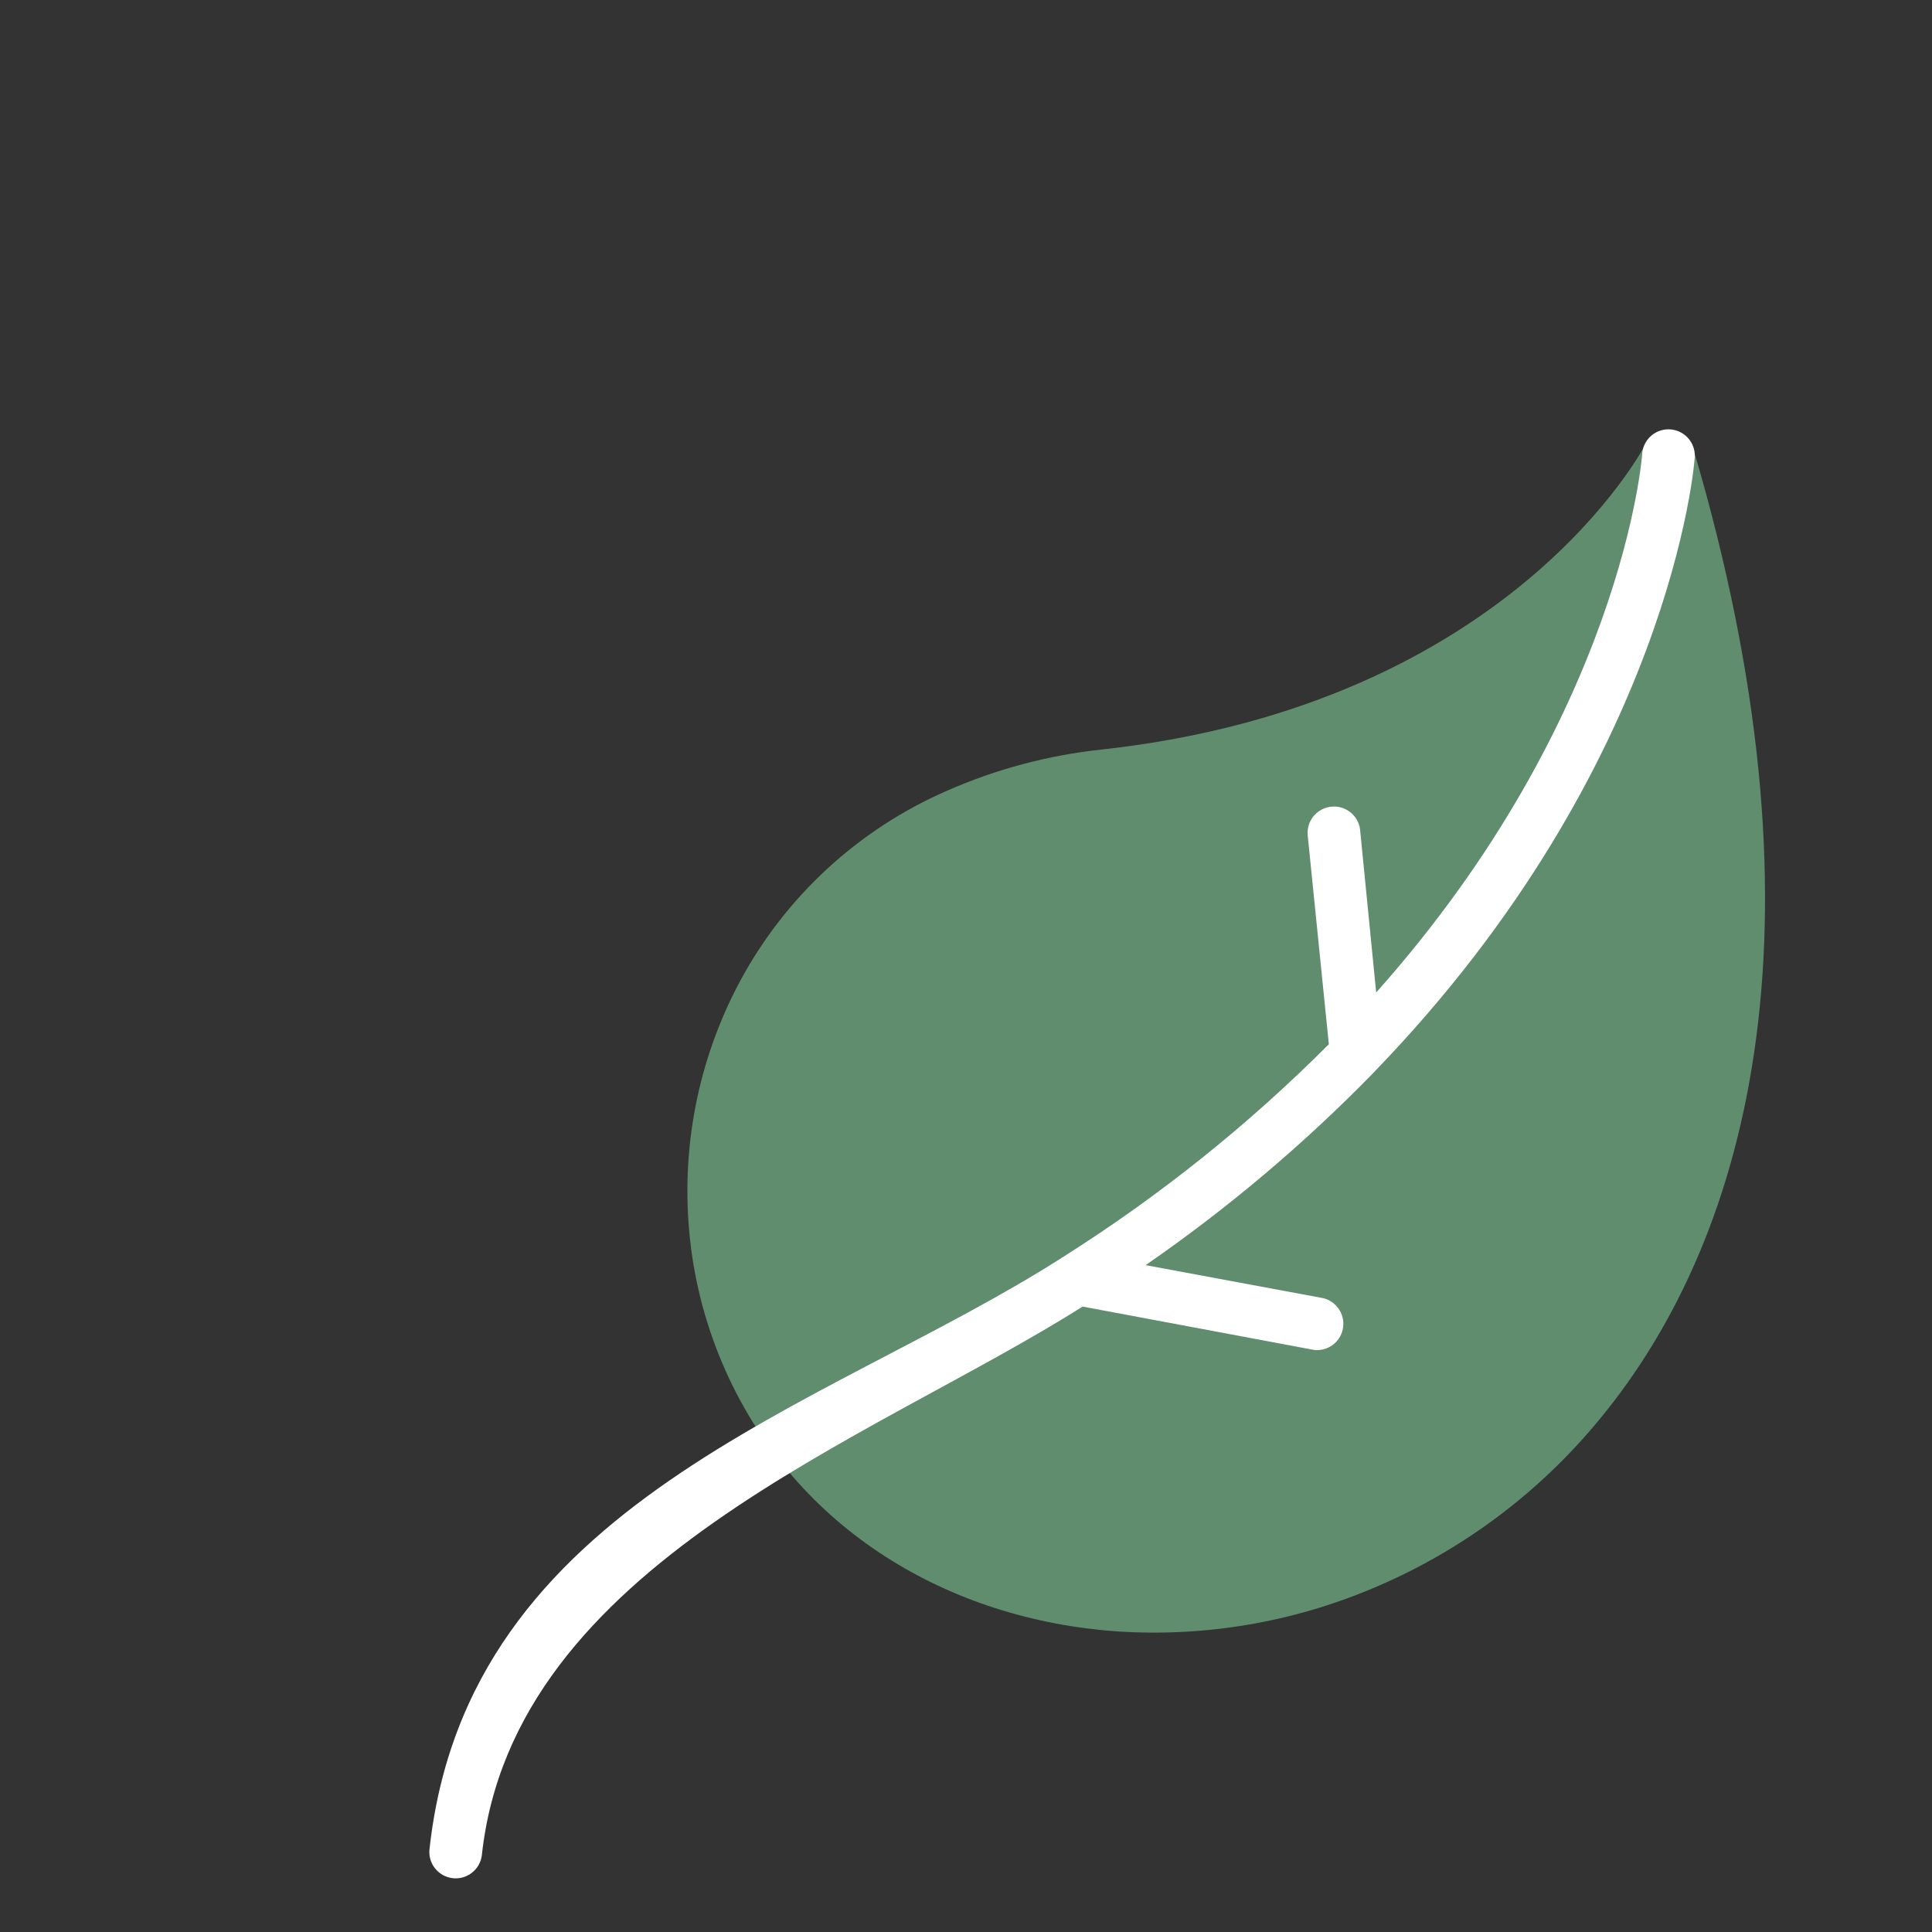 <svg width="36" height="36" viewBox="0 0 36 36" fill="none" xmlns="http://www.w3.org/2000/svg">
                                                                            <rect x="0" y="0" width="36" height="36" fill="#333333" stroke="none"/>
                                                                            <path d="M20.532 13.966C28.164 13.127 30.644 8.298 30.652 8.298C30.777 8.058 31.074 7.964 31.315 8.089C31.436 8.153 31.526 8.264 31.562 8.396C34.099 16.999 32.714 22.931 29.802 26.451C28.675 27.822 27.231 28.9 25.595 29.589C24.087 30.229 22.451 30.506 20.818 30.399C17.69 30.18 14.835 28.51 13.509 25.517C13.17 24.752 12.95 23.939 12.859 23.107C12.674 21.439 12.999 19.755 13.793 18.276C14.644 16.698 16 15.451 17.644 14.735C18.561 14.331 19.535 14.072 20.532 13.966Z" fill="#5F8D6E"></path>
                                                                            <path d="M30.598 8.479C30.605 8.208 30.83 7.993 31.101 8C31.373 8.007 31.587 8.232 31.58 8.503C31.58 8.523 31.578 8.543 31.575 8.563C31.575 8.587 31.146 14.23 25.638 19.941L25.587 19.995C24.293 21.322 22.872 22.521 21.347 23.574L24.655 24.189C24.919 24.253 25.081 24.518 25.018 24.782C24.96 25.02 24.735 25.18 24.491 25.155L20.173 24.346C16.235 26.839 9.561 29.141 8.978 34.574C8.942 34.843 8.695 35.032 8.426 34.996C8.17 34.961 7.984 34.735 8.001 34.477C8.697 27.965 15.315 26.289 19.779 23.441L19.841 23.401C21.622 22.273 23.272 20.951 24.761 19.458L24.369 15.585C24.333 15.316 24.522 15.069 24.791 15.033C25.06 14.997 25.307 15.186 25.343 15.454C25.345 15.466 25.346 15.477 25.346 15.488L25.643 18.494C30.234 13.34 30.596 8.501 30.598 8.479Z" fill="white"></path>
</svg>